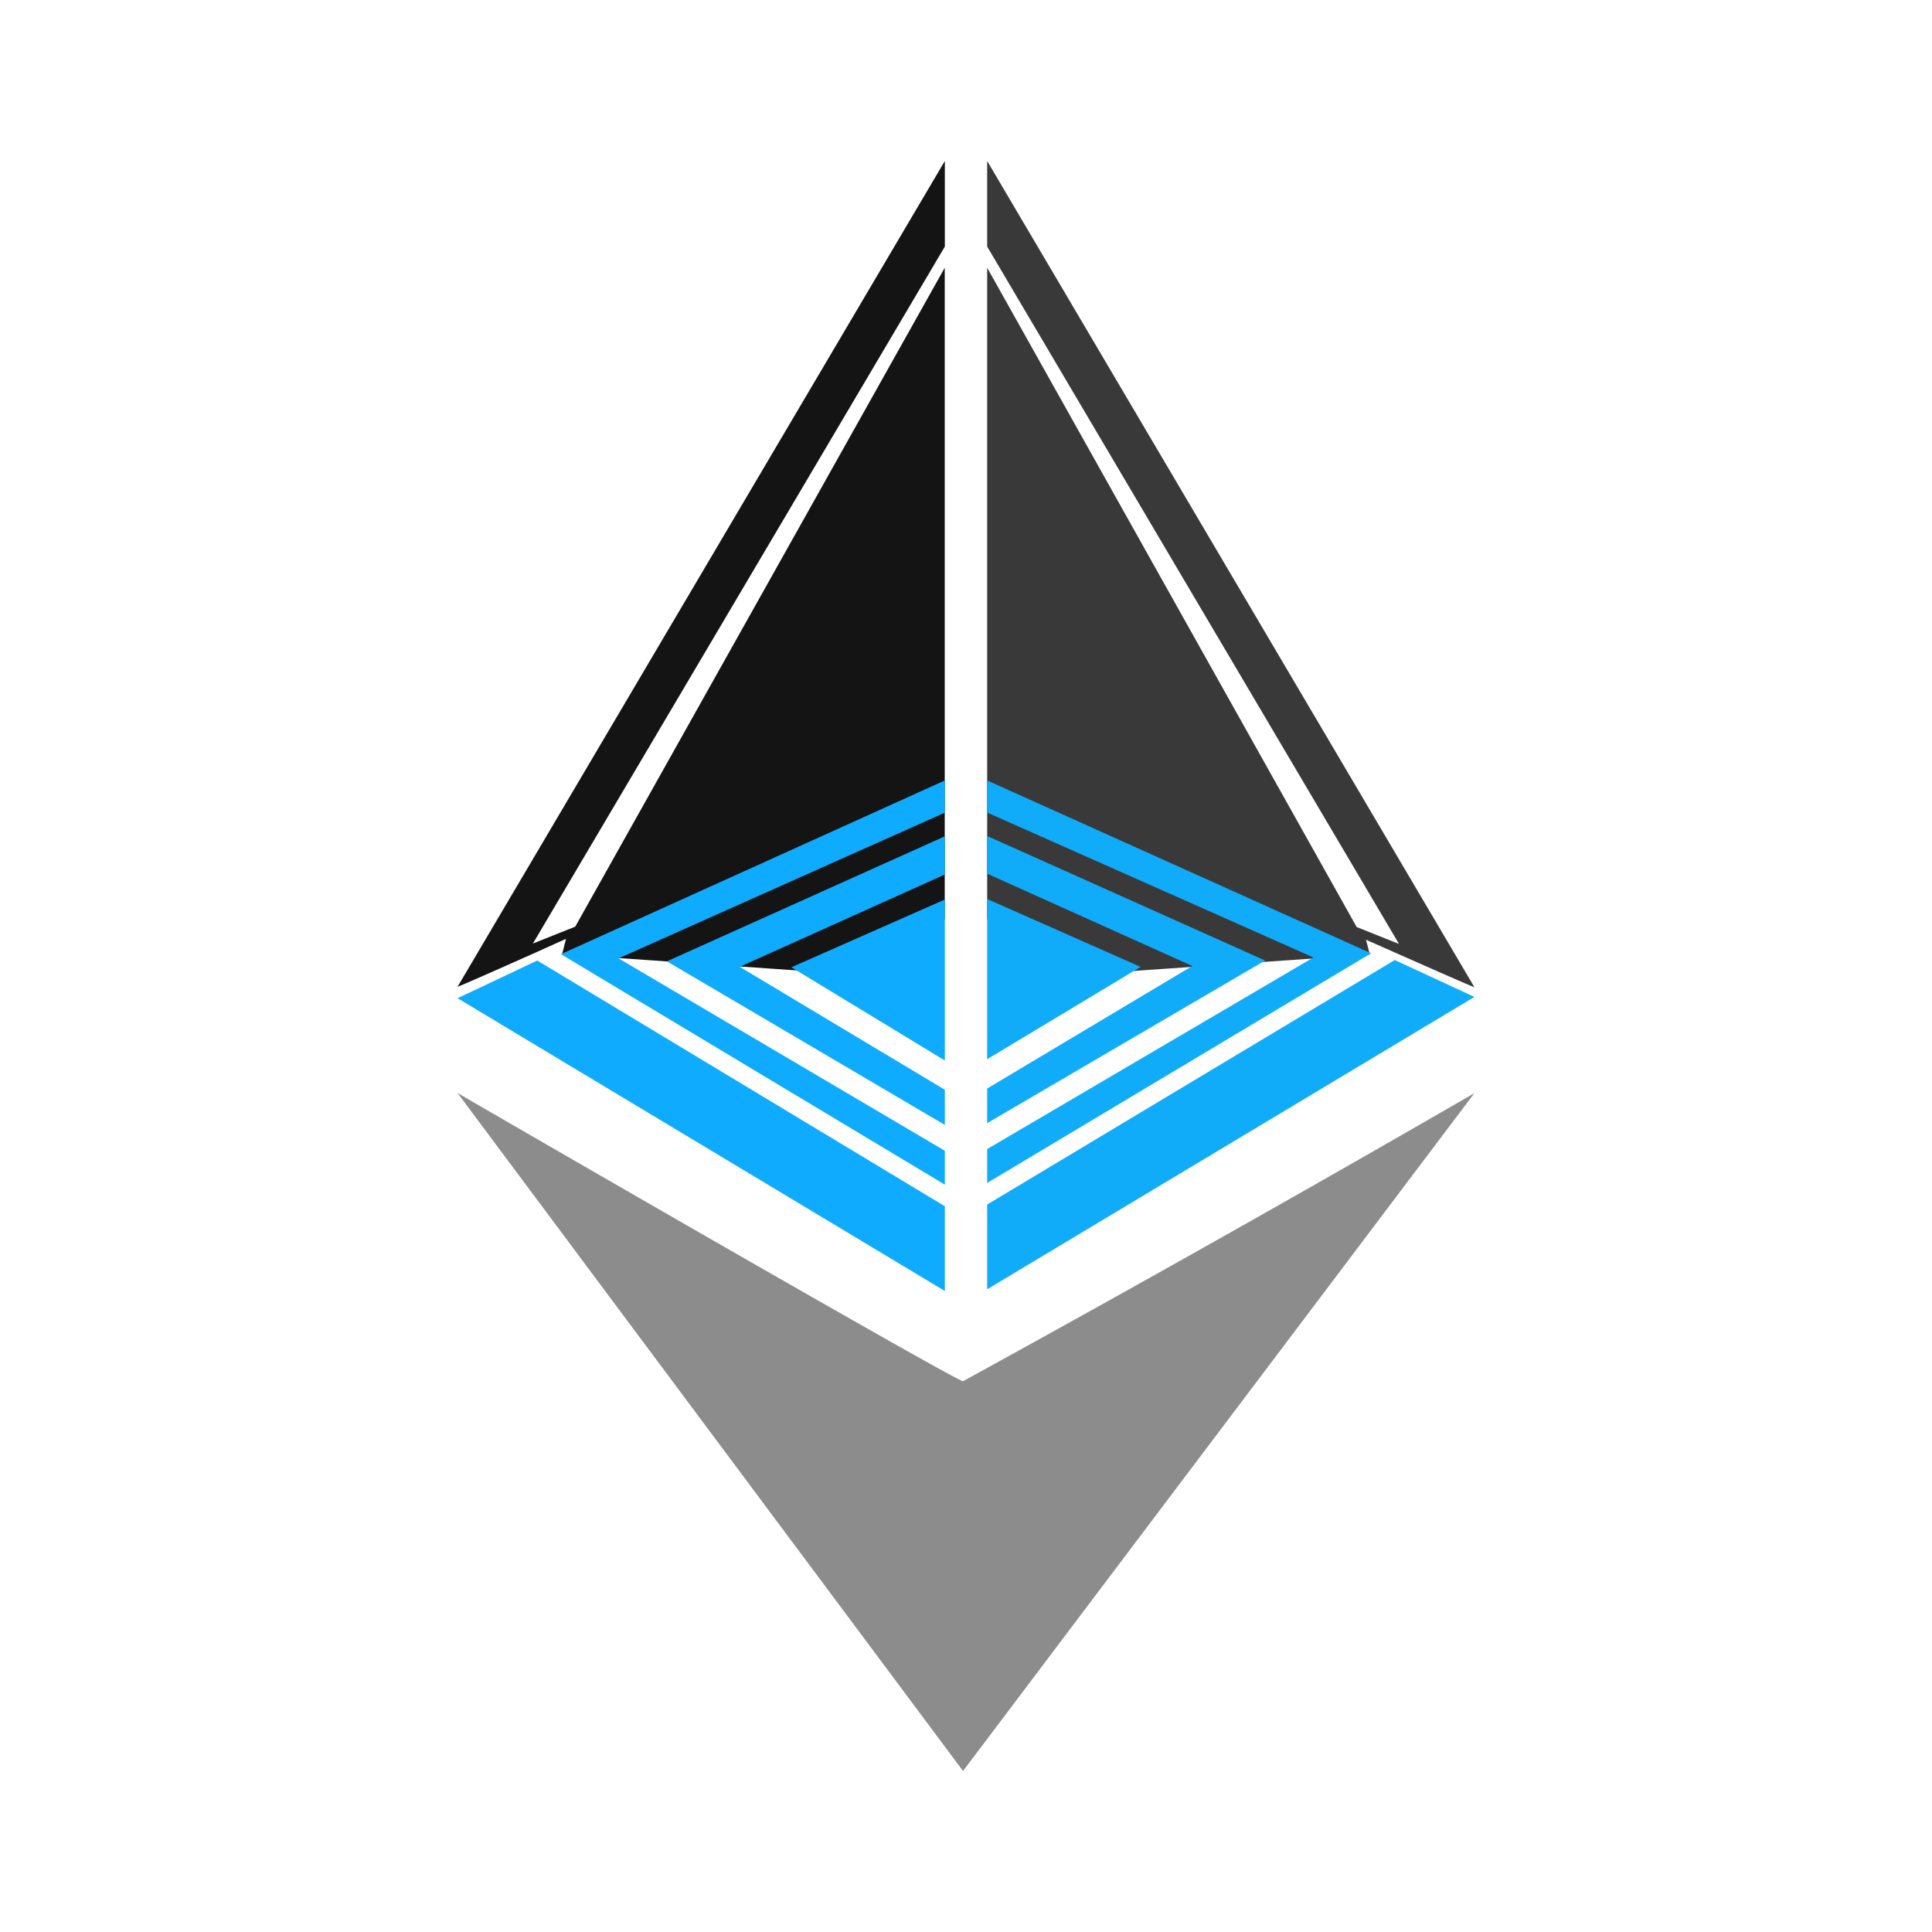 <svg xmlns="http://www.w3.org/2000/svg" xmlns:xlink="http://www.w3.org/1999/xlink" width="24" height="24" viewBox="0 0 24 24"><g fill="none"><path fill="#141414" d="M7.031 11.663c-.431.195-1.305.584-1.347.595L11.737 2v1.063L6.62 11.721l.526-.21l4.59-8.185v8.095l-1.721.642l-3.032-.21l.047-.185z"/><path fill="#0FABFF" d="m11.737 9.695l-4.769 2.158l4.769 2.863v-.421l-4.053-2.39l4.053-1.81zm0 .694l-3.453 1.553l3.453 2.032v-.437L9.189 12.01l2.548-1.147zm0 .785l-1.906.842l1.906 1.158zM5.684 12.4l6.053 3.637v-1.053l-5.063-3.052z"/><path fill="#393939" d="M16.969 11.674c.431.19 1.305.579 1.347.59L12.263 2v1.063l5.116 8.663l-.526-.21l-4.59-8.19v8.095l1.721.647l3.032-.21z"/><path fill="#10ACF9" d="m12.263 9.695l4.769 2.147l-4.769 2.853v-.421l4.053-2.38l-4.053-1.8zm0 .69l3.453 1.547l-3.453 2.02v-.43L14.811 12l-2.548-1.147v-.474zm0 2.773v-1.99l1.906.843zm6.053-.774l-6.053 3.632v-1.053l5.063-3.037z"/><path fill="#8C8C8C" d="M11.963 17.158c-.074 0-4.216-2.384-6.279-3.58L11.963 22l6.353-8.421a326 326 0 0 1-6.353 3.579"/></g></svg>